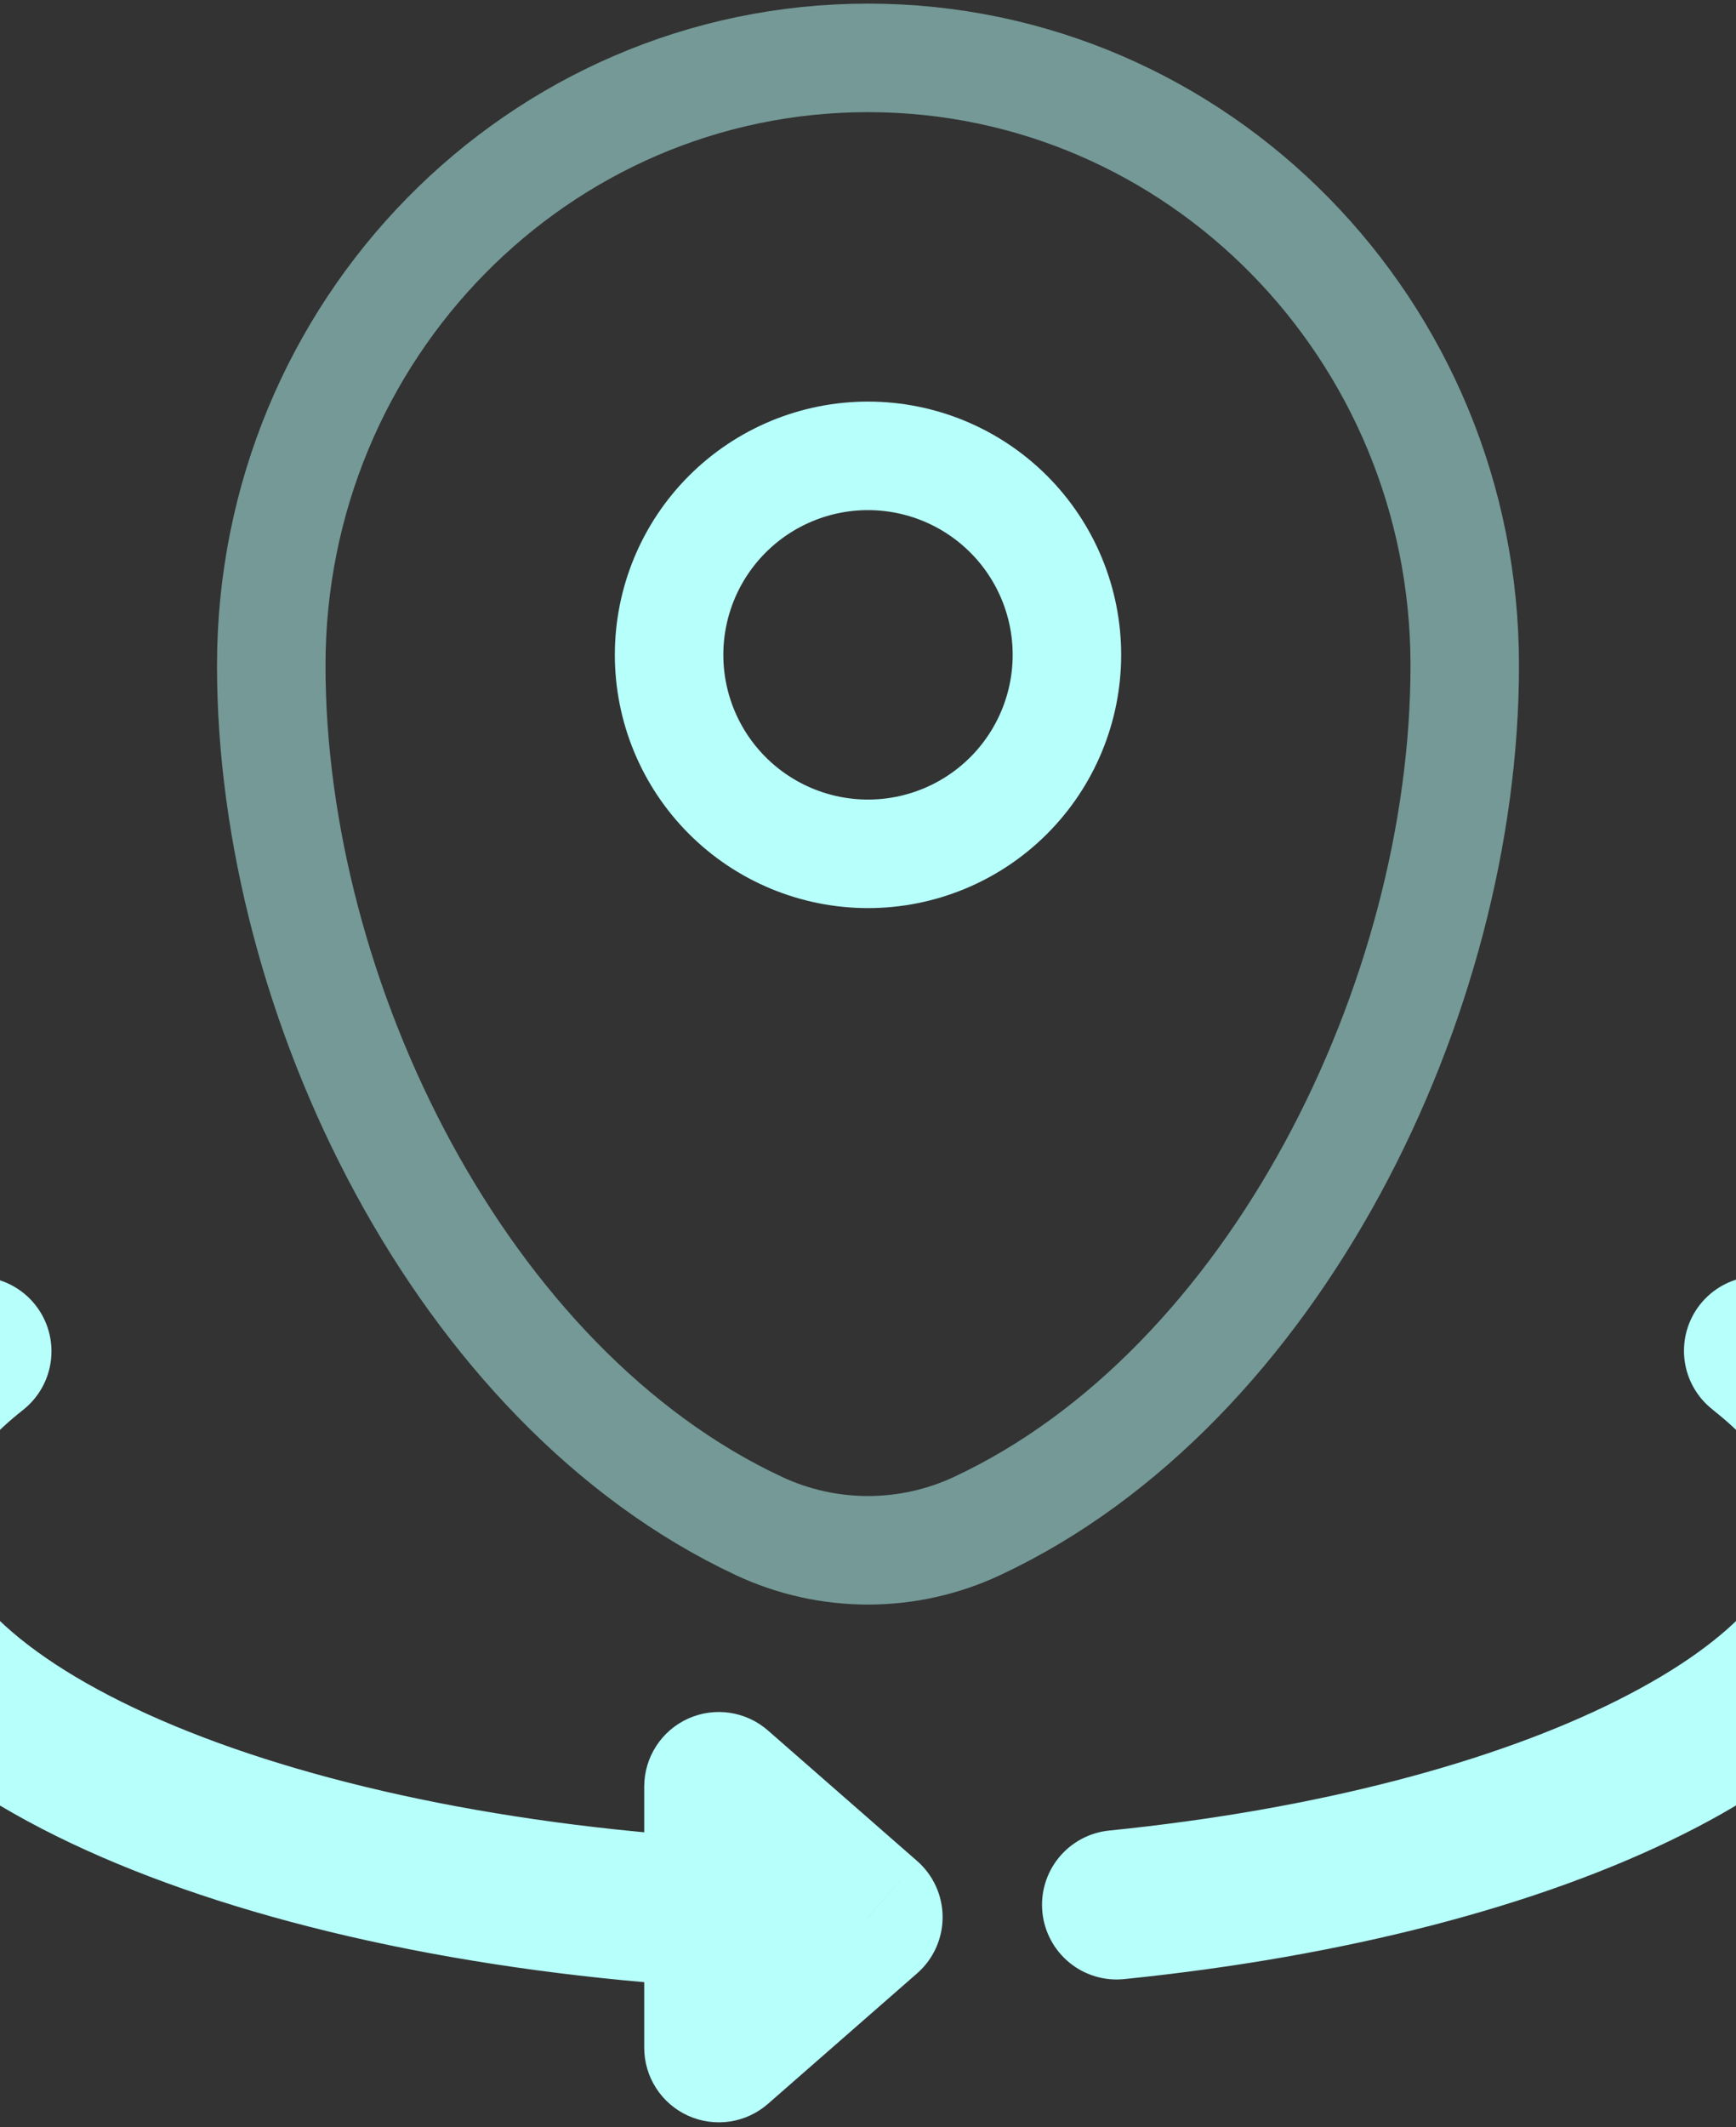 <svg width="320" height="392" viewBox="0 0 320 392" fill="none" xmlns="http://www.w3.org/2000/svg">
<rect x="0" y="0" width="320" height="392" fill="#333333" stroke="none"/>
<path opacity="0.5" d="M50 122.628C50 60.79 99.243 10.667 160 10.667C220.757 10.667 270 60.79 270 122.628C270 183.99 234.892 255.582 180.112 281.193C173.817 284.141 166.951 285.669 160 285.669C153.049 285.669 146.183 284.141 139.888 281.193C85.108 255.582 50 183.99 50 122.628Z" stroke="#B6FFFA" stroke-width="20"/>
<path d="M196.667 120.667C196.667 130.391 192.804 139.718 185.928 146.594C179.052 153.47 169.725 157.333 160.001 157.333C150.276 157.333 140.95 153.47 134.073 146.594C127.197 139.718 123.334 130.391 123.334 120.667C123.334 110.942 127.197 101.616 134.073 94.739C140.95 87.863 150.276 84 160.001 84C169.725 84 179.052 87.863 185.928 94.739C192.804 101.616 196.667 110.942 196.667 120.667Z" stroke="#B6FFFA" stroke-width="20"/>
<path d="M160 353.28L169.057 363.62C170.532 362.329 171.715 360.738 172.525 358.953C173.335 357.168 173.754 355.231 173.754 353.271C173.754 351.311 173.335 349.373 172.525 347.588C171.715 345.803 170.532 344.212 169.057 342.922L160 353.28ZM332.81 238.22C331.397 237.076 329.771 236.224 328.026 235.713C326.281 235.201 324.452 235.041 322.645 235.241C320.838 235.442 319.089 235.998 317.498 236.879C315.908 237.76 314.508 238.948 313.379 240.373C312.25 241.799 311.416 243.434 310.923 245.184C310.431 246.934 310.291 248.765 310.51 250.57C310.73 252.375 311.306 254.118 312.204 255.699C313.102 257.28 314.304 258.667 315.742 259.78L332.81 238.22ZM4.277 259.78C5.693 258.658 6.873 257.268 7.752 255.69C8.631 254.112 9.19 252.376 9.397 250.582C9.605 248.787 9.457 246.97 8.962 245.232C8.468 243.495 7.636 241.872 6.514 240.457C5.392 239.041 4.002 237.86 2.424 236.982C0.845 236.103 -0.89 235.544 -2.685 235.336C-4.479 235.129 -6.297 235.276 -8.034 235.771C-9.771 236.266 -11.394 237.098 -12.81 238.22L4.277 259.78ZM132.5 329.208L141.557 318.868C139.57 317.129 137.123 315.998 134.51 315.612C131.897 315.226 129.228 315.601 126.823 316.691C124.417 317.782 122.376 319.542 120.945 321.762C119.513 323.982 118.751 326.567 118.75 329.208H132.5ZM132.5 377.333H118.75C118.751 379.975 119.513 382.56 120.945 384.78C122.376 386.999 124.417 388.76 126.823 389.85C129.228 390.941 131.897 391.316 134.51 390.93C137.123 390.544 139.57 389.413 141.557 387.673L132.5 377.333ZM204.44 337.312C202.643 337.495 200.899 338.03 199.309 338.887C197.719 339.743 196.313 340.905 195.171 342.305C194.03 343.706 193.175 345.317 192.656 347.047C192.138 348.778 191.965 350.594 192.148 352.391C192.331 354.188 192.866 355.932 193.723 357.522C194.58 359.113 195.741 360.519 197.142 361.66C198.542 362.802 200.153 363.656 201.884 364.175C203.614 364.694 205.43 364.866 207.227 364.683L204.44 337.312ZM133.307 338.742C90.352 336.193 53.172 327.65 27.194 315.862C14.177 309.958 4.607 303.542 -1.498 297.217C-7.548 290.947 -9.583 285.538 -9.583 281.083H-37.083C-37.083 294.723 -30.666 306.622 -21.28 316.32C-11.948 325.963 0.904 334.14 15.827 340.905C45.71 354.472 86.429 363.51 131.694 366.205L133.307 338.742ZM315.724 259.78C326.247 268.103 329.584 275.455 329.584 281.083H357.084C357.084 263.667 346.689 249.22 332.81 238.22L315.742 259.78H315.724ZM-9.583 281.083C-9.583 275.455 -6.228 268.103 4.277 259.78L-12.81 238.22C-26.688 249.22 -37.083 263.667 -37.083 281.083H-9.583ZM169.057 342.922L141.557 318.868L123.444 339.548L150.944 363.62L169.057 342.922ZM118.75 329.208V352.455H146.25V329.208H118.75ZM118.75 352.455V377.333H146.25V352.455H118.75ZM141.557 387.673L169.057 363.62L150.944 342.922L123.444 366.993L141.557 387.673ZM329.584 281.083C329.584 289.462 321.792 301.47 298.069 313.35C275.519 324.662 242.904 333.425 204.44 337.312L207.227 364.683C247.835 360.558 283.97 351.19 310.389 337.935C335.67 325.285 357.084 306.347 357.084 281.083H329.584Z" fill="#B6FFFA"/>
</svg>
